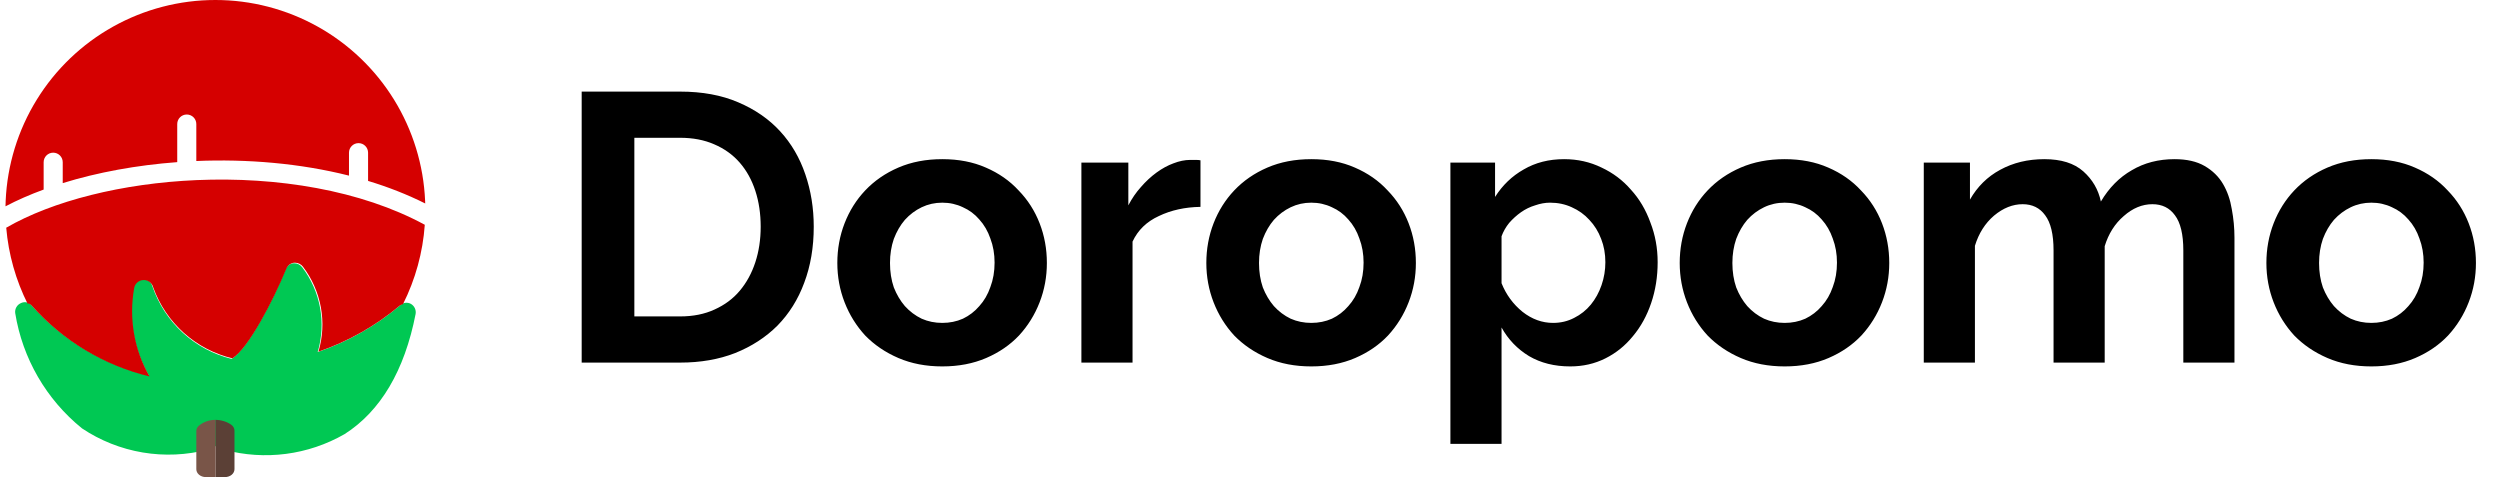 <svg width="131" height="25" viewBox="0 0 131 25" fill="none" xmlns="http://www.w3.org/2000/svg">
<path d="M30.48 19V4.8H35.64C36.8 4.8 37.813 4.987 38.68 5.36C39.56 5.733 40.293 6.24 40.88 6.88C41.467 7.52 41.907 8.273 42.2 9.14C42.493 9.993 42.64 10.907 42.64 11.88C42.64 12.96 42.473 13.94 42.14 14.82C41.82 15.687 41.353 16.433 40.74 17.06C40.127 17.673 39.387 18.153 38.52 18.5C37.667 18.833 36.707 19 35.64 19H30.48ZM39.86 11.88C39.86 11.2 39.767 10.573 39.58 10C39.393 9.427 39.12 8.933 38.76 8.52C38.4 8.107 37.953 7.787 37.42 7.56C36.9 7.333 36.307 7.22 35.64 7.22H33.24V16.58H35.64C36.32 16.58 36.92 16.46 37.44 16.22C37.973 15.98 38.413 15.653 38.76 15.24C39.12 14.813 39.393 14.313 39.58 13.74C39.767 13.167 39.86 12.547 39.86 11.88ZM49.376 19.2C48.523 19.2 47.756 19.053 47.076 18.76C46.396 18.467 45.816 18.073 45.336 17.58C44.87 17.073 44.51 16.493 44.256 15.84C44.003 15.187 43.876 14.5 43.876 13.78C43.876 13.047 44.003 12.353 44.256 11.7C44.51 11.047 44.87 10.473 45.336 9.98C45.816 9.473 46.396 9.073 47.076 8.78C47.756 8.487 48.523 8.34 49.376 8.34C50.23 8.34 50.99 8.487 51.656 8.78C52.336 9.073 52.91 9.473 53.376 9.98C53.856 10.473 54.223 11.047 54.476 11.7C54.73 12.353 54.856 13.047 54.856 13.78C54.856 14.5 54.73 15.187 54.476 15.84C54.223 16.493 53.863 17.073 53.396 17.58C52.93 18.073 52.356 18.467 51.676 18.76C50.996 19.053 50.23 19.2 49.376 19.2ZM46.636 13.78C46.636 14.247 46.703 14.673 46.836 15.06C46.983 15.433 47.176 15.76 47.416 16.04C47.67 16.32 47.963 16.54 48.296 16.7C48.63 16.847 48.99 16.92 49.376 16.92C49.763 16.92 50.123 16.847 50.456 16.7C50.79 16.54 51.076 16.32 51.316 16.04C51.57 15.76 51.763 15.427 51.896 15.04C52.043 14.653 52.116 14.227 52.116 13.76C52.116 13.307 52.043 12.887 51.896 12.5C51.763 12.113 51.57 11.78 51.316 11.5C51.076 11.22 50.79 11.007 50.456 10.86C50.123 10.7 49.763 10.62 49.376 10.62C48.99 10.62 48.63 10.7 48.296 10.86C47.963 11.02 47.67 11.24 47.416 11.52C47.176 11.8 46.983 12.133 46.836 12.52C46.703 12.907 46.636 13.327 46.636 13.78ZM62.905 10.84C62.092 10.853 61.365 11.013 60.725 11.32C60.085 11.613 59.625 12.06 59.345 12.66V19H56.665V8.52H59.125V10.76C59.312 10.4 59.532 10.08 59.785 9.8C60.039 9.507 60.312 9.253 60.605 9.04C60.899 8.827 61.192 8.667 61.485 8.56C61.792 8.44 62.085 8.38 62.365 8.38C62.512 8.38 62.619 8.38 62.685 8.38C62.765 8.38 62.839 8.387 62.905 8.4V10.84ZM68.712 19.2C67.859 19.2 67.092 19.053 66.412 18.76C65.732 18.467 65.152 18.073 64.672 17.58C64.206 17.073 63.846 16.493 63.592 15.84C63.339 15.187 63.212 14.5 63.212 13.78C63.212 13.047 63.339 12.353 63.592 11.7C63.846 11.047 64.206 10.473 64.672 9.98C65.152 9.473 65.732 9.073 66.412 8.78C67.092 8.487 67.859 8.34 68.712 8.34C69.566 8.34 70.326 8.487 70.992 8.78C71.672 9.073 72.246 9.473 72.712 9.98C73.192 10.473 73.559 11.047 73.812 11.7C74.066 12.353 74.192 13.047 74.192 13.78C74.192 14.5 74.066 15.187 73.812 15.84C73.559 16.493 73.199 17.073 72.732 17.58C72.266 18.073 71.692 18.467 71.012 18.76C70.332 19.053 69.566 19.2 68.712 19.2ZM65.972 13.78C65.972 14.247 66.039 14.673 66.172 15.06C66.319 15.433 66.512 15.76 66.752 16.04C67.006 16.32 67.299 16.54 67.632 16.7C67.966 16.847 68.326 16.92 68.712 16.92C69.099 16.92 69.459 16.847 69.792 16.7C70.126 16.54 70.412 16.32 70.652 16.04C70.906 15.76 71.099 15.427 71.232 15.04C71.379 14.653 71.452 14.227 71.452 13.76C71.452 13.307 71.379 12.887 71.232 12.5C71.099 12.113 70.906 11.78 70.652 11.5C70.412 11.22 70.126 11.007 69.792 10.86C69.459 10.7 69.099 10.62 68.712 10.62C68.326 10.62 67.966 10.7 67.632 10.86C67.299 11.02 67.006 11.24 66.752 11.52C66.512 11.8 66.319 12.133 66.172 12.52C66.039 12.907 65.972 13.327 65.972 13.78ZM82.281 19.2C81.455 19.2 80.735 19.02 80.121 18.66C79.508 18.287 79.028 17.787 78.681 17.16V23.26H76.001V8.52H78.341V10.32C78.728 9.707 79.228 9.227 79.841 8.88C80.455 8.52 81.161 8.34 81.961 8.34C82.668 8.34 83.321 8.487 83.921 8.78C84.521 9.06 85.035 9.447 85.461 9.94C85.901 10.42 86.241 10.993 86.481 11.66C86.735 12.313 86.861 13.007 86.861 13.74C86.861 14.5 86.748 15.213 86.521 15.88C86.295 16.547 85.975 17.127 85.561 17.62C85.161 18.113 84.681 18.5 84.121 18.78C83.561 19.06 82.948 19.2 82.281 19.2ZM81.381 16.92C81.781 16.92 82.148 16.833 82.481 16.66C82.828 16.487 83.121 16.253 83.361 15.96C83.601 15.667 83.788 15.327 83.921 14.94C84.055 14.553 84.121 14.153 84.121 13.74C84.121 13.3 84.048 12.893 83.901 12.52C83.755 12.133 83.548 11.8 83.281 11.52C83.028 11.24 82.721 11.02 82.361 10.86C82.015 10.7 81.635 10.62 81.221 10.62C80.968 10.62 80.708 10.667 80.441 10.76C80.175 10.84 79.928 10.96 79.701 11.12C79.475 11.28 79.268 11.467 79.081 11.68C78.908 11.893 78.775 12.127 78.681 12.38V14.84C78.921 15.44 79.288 15.94 79.781 16.34C80.275 16.727 80.808 16.92 81.381 16.92ZM93.517 19.2C92.664 19.2 91.897 19.053 91.217 18.76C90.537 18.467 89.957 18.073 89.477 17.58C89.01 17.073 88.65 16.493 88.397 15.84C88.144 15.187 88.017 14.5 88.017 13.78C88.017 13.047 88.144 12.353 88.397 11.7C88.65 11.047 89.01 10.473 89.477 9.98C89.957 9.473 90.537 9.073 91.217 8.78C91.897 8.487 92.664 8.34 93.517 8.34C94.37 8.34 95.13 8.487 95.797 8.78C96.477 9.073 97.05 9.473 97.517 9.98C97.997 10.473 98.364 11.047 98.617 11.7C98.87 12.353 98.997 13.047 98.997 13.78C98.997 14.5 98.87 15.187 98.617 15.84C98.364 16.493 98.004 17.073 97.537 17.58C97.07 18.073 96.497 18.467 95.817 18.76C95.137 19.053 94.37 19.2 93.517 19.2ZM90.777 13.78C90.777 14.247 90.844 14.673 90.977 15.06C91.124 15.433 91.317 15.76 91.557 16.04C91.81 16.32 92.104 16.54 92.437 16.7C92.77 16.847 93.13 16.92 93.517 16.92C93.904 16.92 94.264 16.847 94.597 16.7C94.93 16.54 95.217 16.32 95.457 16.04C95.71 15.76 95.904 15.427 96.037 15.04C96.184 14.653 96.257 14.227 96.257 13.76C96.257 13.307 96.184 12.887 96.037 12.5C95.904 12.113 95.71 11.78 95.457 11.5C95.217 11.22 94.93 11.007 94.597 10.86C94.264 10.7 93.904 10.62 93.517 10.62C93.13 10.62 92.77 10.7 92.437 10.86C92.104 11.02 91.81 11.24 91.557 11.52C91.317 11.8 91.124 12.133 90.977 12.52C90.844 12.907 90.777 13.327 90.777 13.78ZM117.086 19H114.406V13.12C114.406 12.28 114.259 11.667 113.966 11.28C113.686 10.893 113.293 10.7 112.786 10.7C112.253 10.7 111.753 10.907 111.286 11.32C110.819 11.72 110.486 12.247 110.286 12.9V19H107.606V13.12C107.606 12.28 107.459 11.667 107.166 11.28C106.886 10.893 106.493 10.7 105.986 10.7C105.466 10.7 104.966 10.9 104.486 11.3C104.019 11.7 103.686 12.227 103.486 12.88V19H100.806V8.52H103.226V10.46C103.613 9.78 104.139 9.26 104.806 8.9C105.486 8.527 106.259 8.34 107.126 8.34C108.006 8.34 108.686 8.553 109.166 8.98C109.646 9.407 109.953 9.933 110.086 10.56C110.513 9.84 111.053 9.293 111.706 8.92C112.359 8.533 113.106 8.34 113.946 8.34C114.586 8.34 115.113 8.46 115.526 8.7C115.939 8.94 116.259 9.253 116.486 9.64C116.713 10.027 116.866 10.467 116.946 10.96C117.039 11.453 117.086 11.953 117.086 12.46V19ZM124.259 19.2C123.406 19.2 122.639 19.053 121.959 18.76C121.279 18.467 120.699 18.073 120.219 17.58C119.753 17.073 119.393 16.493 119.139 15.84C118.886 15.187 118.759 14.5 118.759 13.78C118.759 13.047 118.886 12.353 119.139 11.7C119.393 11.047 119.753 10.473 120.219 9.98C120.699 9.473 121.279 9.073 121.959 8.78C122.639 8.487 123.406 8.34 124.259 8.34C125.113 8.34 125.873 8.487 126.539 8.78C127.219 9.073 127.793 9.473 128.259 9.98C128.739 10.473 129.106 11.047 129.359 11.7C129.613 12.353 129.739 13.047 129.739 13.78C129.739 14.5 129.613 15.187 129.359 15.84C129.106 16.493 128.746 17.073 128.279 17.58C127.813 18.073 127.239 18.467 126.559 18.76C125.879 19.053 125.113 19.2 124.259 19.2ZM121.519 13.78C121.519 14.247 121.586 14.673 121.719 15.06C121.866 15.433 122.059 15.76 122.299 16.04C122.553 16.32 122.846 16.54 123.179 16.7C123.513 16.847 123.873 16.92 124.259 16.92C124.646 16.92 125.006 16.847 125.339 16.7C125.673 16.54 125.959 16.32 126.199 16.04C126.453 15.76 126.646 15.427 126.779 15.04C126.926 14.653 126.999 14.227 126.999 13.76C126.999 13.307 126.926 12.887 126.779 12.5C126.646 12.113 126.453 11.78 126.199 11.5C125.959 11.22 125.673 11.007 125.339 10.86C125.006 10.7 124.646 10.62 124.259 10.62C123.873 10.62 123.513 10.7 123.179 10.86C122.846 11.02 122.553 11.24 122.299 11.52C122.059 11.8 121.866 12.133 121.719 12.52C121.586 12.907 121.519 13.327 121.519 13.78Z" fill="black"/>
<path d="M4.297 22.447C5.256 23.088 6.34 23.518 7.478 23.71C8.615 23.901 9.781 23.849 10.897 23.557C10.979 23.541 11.055 23.503 11.117 23.447C11.167 23.404 11.231 23.381 11.297 23.381C11.363 23.381 11.426 23.404 11.477 23.447C11.511 23.485 11.552 23.515 11.599 23.536C11.645 23.556 11.696 23.567 11.747 23.567C13.876 24.14 16.145 23.845 18.057 22.747C19.937 21.547 21.197 19.427 21.777 16.457C21.796 16.355 21.783 16.249 21.74 16.154C21.697 16.059 21.626 15.98 21.537 15.927C21.445 15.874 21.338 15.854 21.233 15.868C21.128 15.883 21.031 15.931 20.957 16.007C19.685 17.082 18.223 17.909 16.647 18.447C16.869 17.695 16.912 16.901 16.771 16.13C16.631 15.359 16.31 14.632 15.837 14.007C15.789 13.943 15.727 13.89 15.656 13.854C15.585 13.818 15.507 13.798 15.427 13.797L15.367 13.797C15.278 13.807 15.194 13.842 15.124 13.896C15.053 13.951 14.999 14.024 14.967 14.107C14.267 15.807 12.967 18.297 12.137 18.807C11.182 18.572 10.302 18.1 9.577 17.436C8.852 16.773 8.305 15.937 7.987 15.007C7.958 14.892 7.889 14.791 7.793 14.721C7.698 14.651 7.58 14.616 7.462 14.623C7.344 14.631 7.231 14.679 7.145 14.76C7.058 14.841 7.002 14.949 6.987 15.067C6.708 16.651 6.995 18.283 7.797 19.677C5.428 19.104 3.29 17.824 1.667 16.007C1.599 15.923 1.504 15.866 1.398 15.844C1.292 15.822 1.183 15.837 1.087 15.887C0.989 15.931 0.908 16.005 0.856 16.099C0.804 16.193 0.783 16.3 0.797 16.407C1.18 18.782 2.426 20.933 4.297 22.447Z" fill="#00C853"/>
<path d="M11.787 25C11.919 25 12.046 24.956 12.14 24.879C12.234 24.801 12.287 24.695 12.287 24.586L12.287 22.564C12.287 22.503 12.271 22.444 12.24 22.389C12.208 22.335 12.163 22.287 12.107 22.249C11.876 22.09 11.586 22.003 11.287 22L11.287 25L11.787 25Z" fill="#5B4036"/>
<path d="M10.787 25L11.287 25L11.287 22C10.991 22.001 10.706 22.093 10.487 22.257C10.428 22.293 10.38 22.338 10.345 22.392C10.31 22.445 10.29 22.503 10.287 22.564L10.287 24.586C10.287 24.695 10.339 24.801 10.433 24.879C10.527 24.956 10.654 25 10.787 25Z" fill="#795548"/>
<path fill-rule="evenodd" clip-rule="evenodd" d="M1.667 16.017C1.613 15.953 1.539 15.911 1.457 15.897V15.937C0.827 14.682 0.444 13.322 0.326 11.932C2.761 10.525 6.411 9.604 10.308 9.437C14.507 9.257 18.901 9.956 22.259 11.778C22.157 13.222 21.77 14.636 21.117 15.937C21.059 15.948 21.004 15.972 20.957 16.007C19.695 17.07 18.247 17.891 16.687 18.427C16.911 17.674 16.954 16.878 16.814 16.105C16.673 15.332 16.352 14.603 15.877 13.977C15.829 13.913 15.767 13.86 15.696 13.824C15.625 13.787 15.547 13.768 15.467 13.767H15.407C15.318 13.777 15.234 13.812 15.164 13.866C15.093 13.921 15.039 13.994 15.007 14.077C14.307 15.777 13.007 18.267 12.177 18.777C11.231 18.549 10.357 18.09 9.632 17.441C8.908 16.791 8.356 15.972 8.027 15.057C7.998 14.942 7.929 14.841 7.833 14.771C7.738 14.701 7.62 14.666 7.502 14.674C7.384 14.681 7.271 14.729 7.185 14.81C7.098 14.891 7.042 14.999 7.027 15.117C6.748 16.701 7.035 18.333 7.837 19.727C5.449 19.151 3.295 17.856 1.667 16.017ZM22.282 10.662C21.34 10.19 20.334 9.797 19.287 9.48V8C19.287 7.724 19.063 7.5 18.787 7.5C18.511 7.5 18.287 7.724 18.287 8V9.203C15.719 8.554 12.95 8.325 10.287 8.437V6.5C10.287 6.224 10.063 6 9.787 6C9.511 6 9.287 6.224 9.287 6.5V8.496C7.162 8.654 5.108 9.031 3.287 9.595V8.5C3.287 8.224 3.063 8 2.787 8C2.511 8 2.287 8.224 2.287 8.5V9.933C1.572 10.195 0.902 10.488 0.288 10.811C0.29 10.714 0.293 10.617 0.297 10.52C0.379 8.645 0.939 6.823 1.925 5.225C2.91 3.628 4.287 2.309 5.926 1.395C7.565 0.48 9.41 0 11.287 0C13.163 0 15.009 0.48 16.648 1.395C18.286 2.309 19.664 3.628 20.649 5.225C21.634 6.823 22.194 8.645 22.276 10.52C22.278 10.568 22.28 10.615 22.282 10.662Z" fill="#D50000"/>
</svg>
